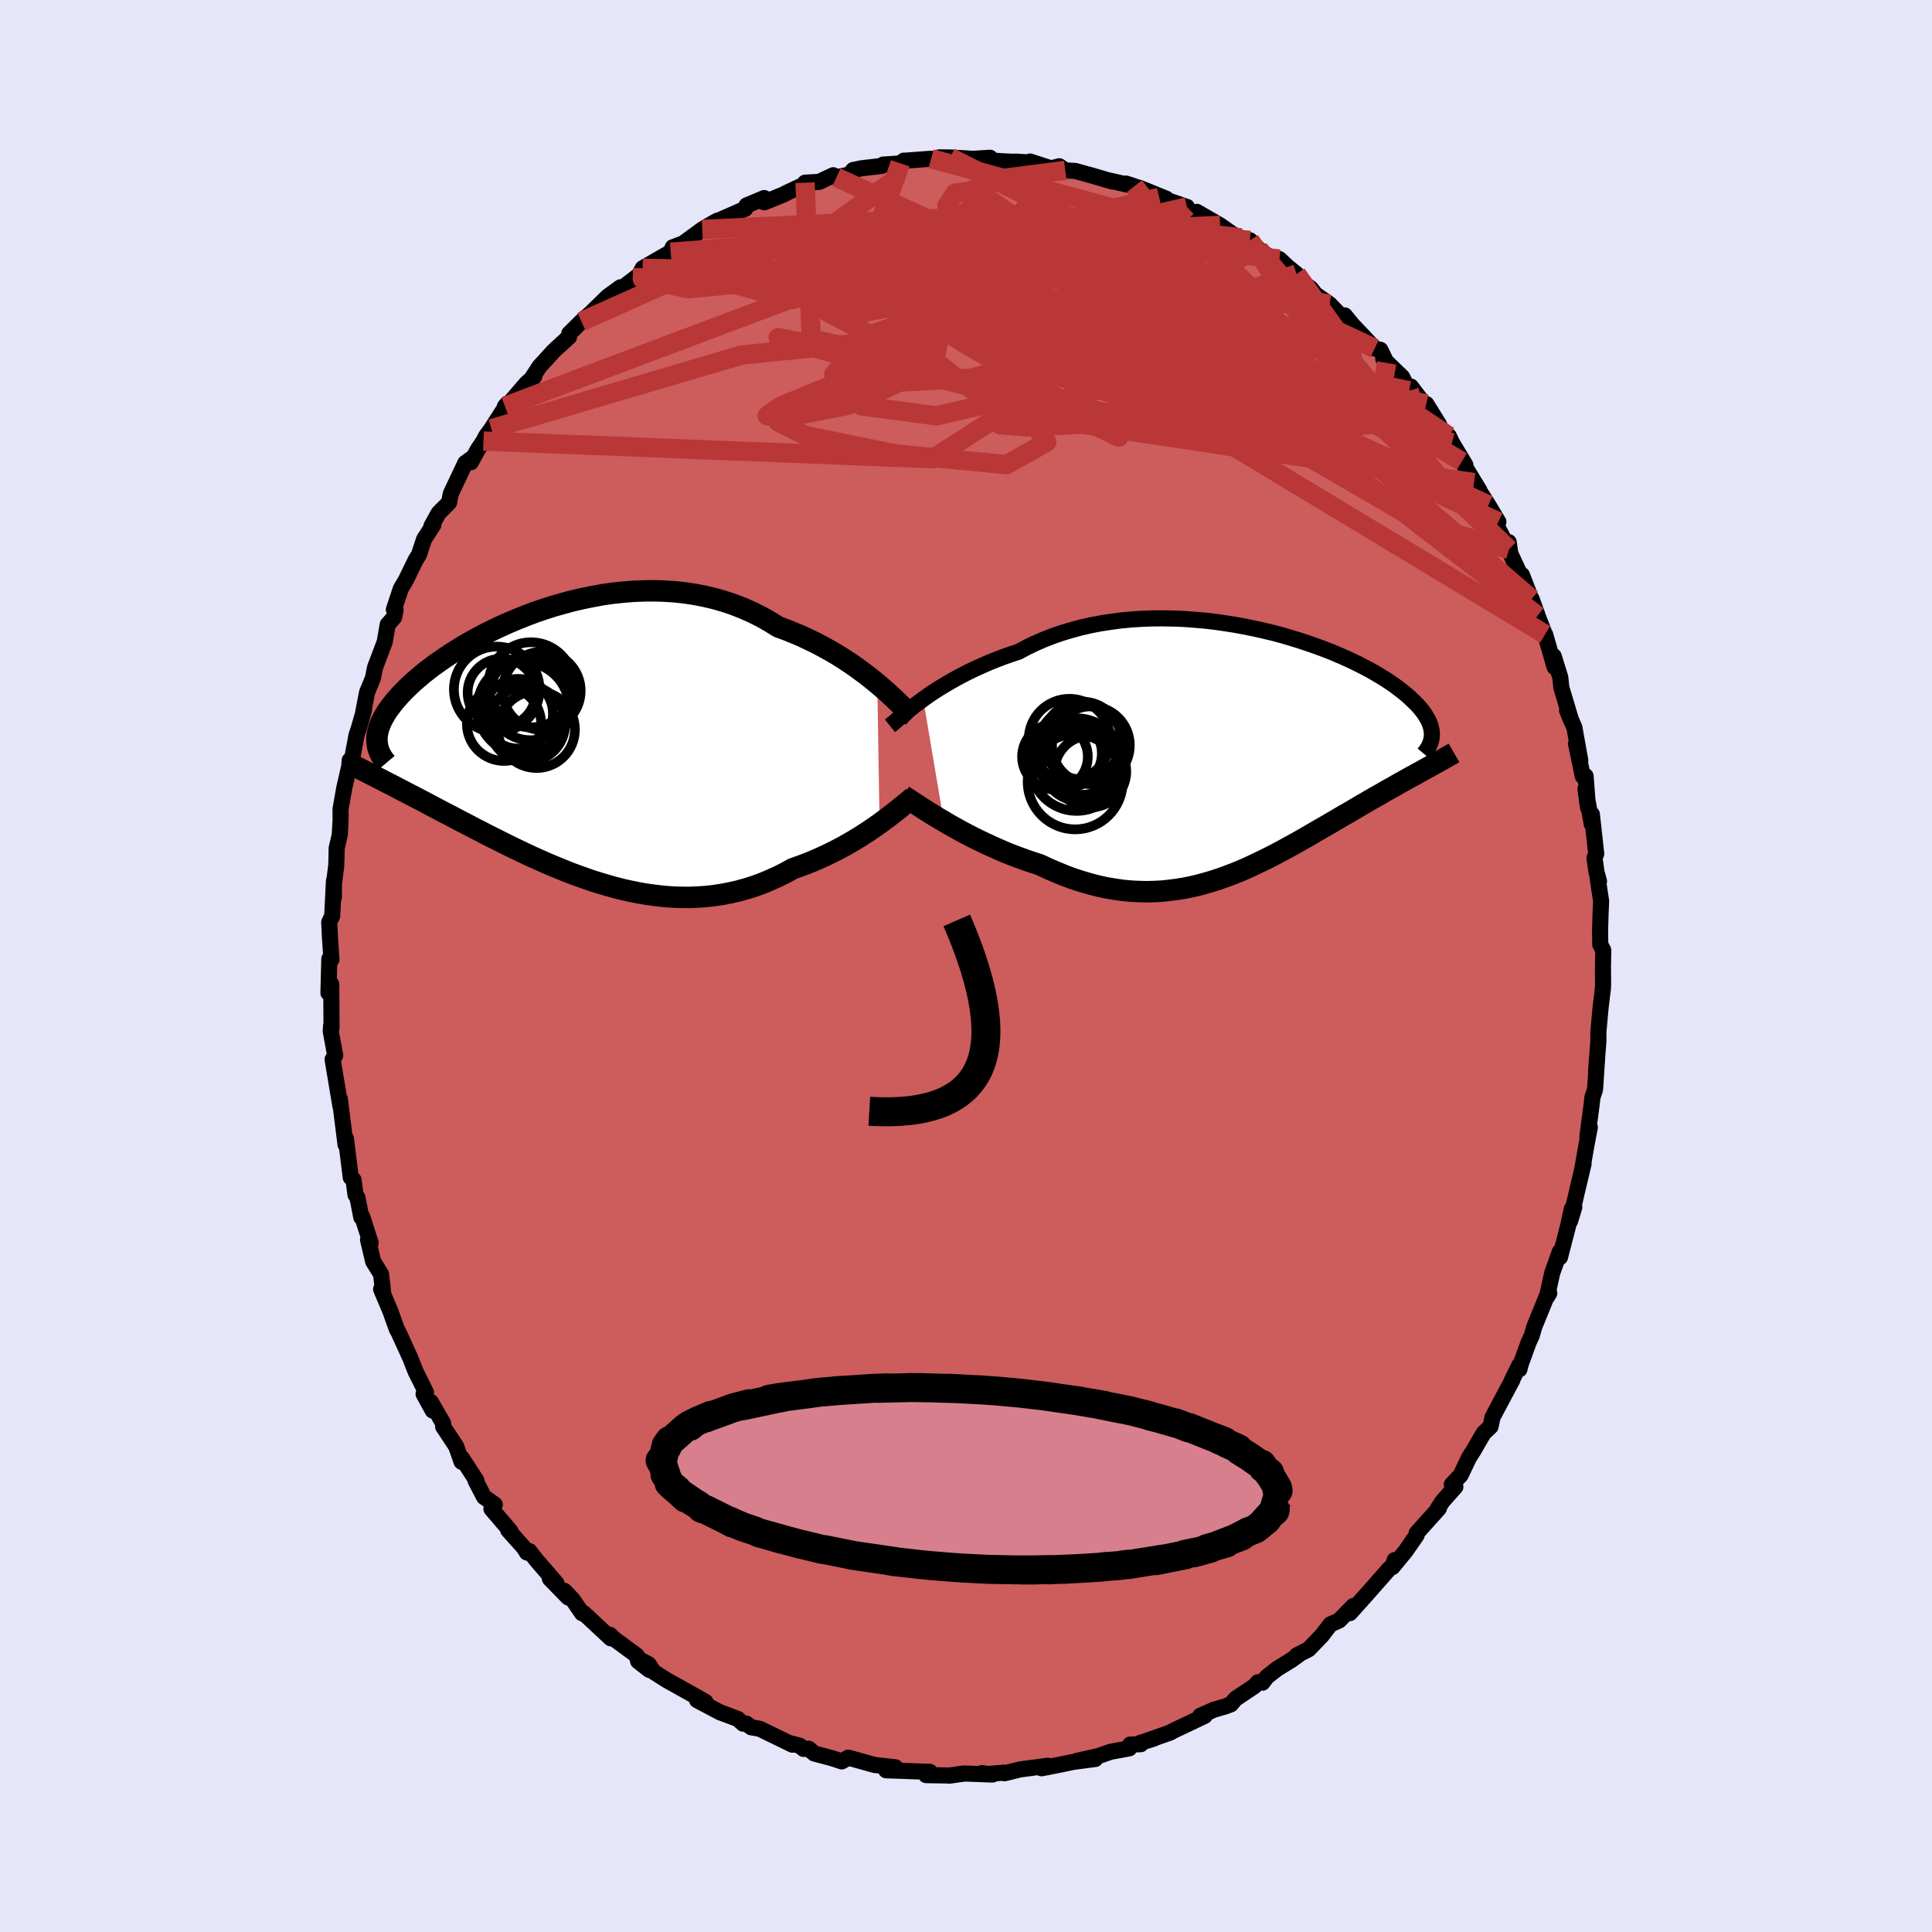 
  <svg viewBox="-100 -100 200 200" xmlns="http://www.w3.org/2000/svg" width="500" height="500" id="face-svg">
    <defs>
      <clipPath id="leftEyeClipPath">
        <polyline points="32.48,-6.5 31.95,-6.93 31.4,-7.37 30.82,-7.8 30.22,-8.24 29.59,-8.67 28.95,-9.09 28.28,-9.51 27.58,-9.92 26.87,-10.31 26.14,-10.7 25.39,-11.06 24.63,-11.42 23.84,-11.75 23.05,-12.07 22.23,-12.37 21.36,-12.91 20.46,-13.42 19.54,-13.88 18.59,-14.3 17.62,-14.68 16.63,-15.01 15.63,-15.3 14.61,-15.54 13.57,-15.74 12.53,-15.9 11.47,-16.01 10.41,-16.08 9.35,-16.11 8.29,-16.1 7.22,-16.06 6.16,-15.97 5.1,-15.86 4.05,-15.71 3.01,-15.52 1.98,-15.31 0.97,-15.08 -0.03,-14.81 -1.02,-14.53 -1.99,-14.22 -2.93,-13.9 -3.86,-13.55 -4.76,-13.19 -5.64,-12.82 -6.49,-12.44 -7.32,-12.05 -8.12,-11.65 -8.89,-11.24 -9.63,-10.83 -10.35,-10.42 -11.03,-10 -11.68,-9.59 -12.31,-9.17 -12.9,-8.76 -13.46,-8.36 -14,-7.95 -14.5,-7.56 -14.97,-7.16 -15.42,-6.78 -15.83,-6.4 -16.22,-6.03 -16.58,-5.67 -16.92,-5.31 -17.23,-4.96 -17.52,-4.63 -17.78,-4.29 -18.03,-3.97 -18.25,-3.65 -18.45,-3.34 -18.62,-3.04 -18.78,-2.74 -18.92,-2.45 -19.03,-2.17 -19.13,-1.89 -19.2,-1.63 -19.26,-1.36 -19.3,-1.11 -19.32,-0.86 -19.32,-0.62 -19.3,-0.38 -19.22,3.26 -18.87,3.43 -18.52,3.62 -18.15,3.81 -17.77,4 -17.38,4.2 -16.99,4.41 -16.58,4.62 -16.16,4.84 -15.73,5.06 -15.29,5.29 -14.83,5.53 -14.37,5.77 -13.9,6.02 -13.41,6.28 -12.92,6.54 -12.41,6.81 -11.88,7.08 -11.35,7.36 -10.8,7.65 -10.24,7.94 -9.66,8.24 -9.07,8.55 -8.46,8.86 -7.85,9.18 -7.21,9.5 -6.57,9.82 -5.91,10.15 -5.24,10.48 -4.55,10.81 -3.86,11.14 -3.15,11.47 -2.43,11.79 -1.69,12.12 -0.95,12.43 -0.19,12.74 0.57,13.05 1.35,13.34 2.14,13.62 2.93,13.9 3.74,14.15 4.55,14.39 5.37,14.62 6.2,14.83 7.03,15.01 7.87,15.18 8.71,15.32 9.56,15.43 10.41,15.53 11.26,15.59 12.11,15.62 12.97,15.63 13.82,15.6 14.68,15.54 15.53,15.45 16.38,15.32 17.23,15.16 18.07,14.97 18.9,14.74 19.73,14.48 20.56,14.18 21.37,13.84 22.17,13.48 22.97,13.08 23.75,12.65 24.43,12.41 25.1,12.16 25.77,11.89 26.42,11.61 27.06,11.32 27.7,11.01 28.32,10.7 28.92,10.38 29.51,10.05 30.09,9.71 30.65,9.37 31.19,9.02 31.72,8.68 32.22,8.33 32.71,7.99" />
      </clipPath>
      <clipPath id="rightEyeClipPath">
        <polyline points="-33.63,-5.51 -33.14,-5.86 -32.62,-6.21 -32.07,-6.57 -31.49,-6.92 -30.9,-7.27 -30.28,-7.62 -29.63,-7.97 -28.97,-8.31 -28.28,-8.64 -27.57,-8.96 -26.85,-9.28 -26.1,-9.58 -25.34,-9.87 -24.55,-10.15 -23.76,-10.41 -22.92,-10.86 -22.05,-11.28 -21.15,-11.67 -20.23,-12.03 -19.28,-12.36 -18.3,-12.65 -17.31,-12.92 -16.3,-13.15 -15.26,-13.35 -14.22,-13.51 -13.16,-13.65 -12.09,-13.75 -11.02,-13.82 -9.94,-13.86 -8.85,-13.87 -7.77,-13.85 -6.69,-13.81 -5.62,-13.73 -4.55,-13.64 -3.49,-13.52 -2.44,-13.37 -1.4,-13.21 -0.38,-13.02 0.62,-12.82 1.6,-12.6 2.57,-12.37 3.51,-12.12 4.42,-11.85 5.31,-11.58 6.18,-11.29 7.02,-11 7.83,-10.7 8.61,-10.4 9.36,-10.08 10.08,-9.77 10.77,-9.45 11.43,-9.13 12.05,-8.81 12.65,-8.49 13.21,-8.17 13.75,-7.85 14.25,-7.54 14.72,-7.23 15.17,-6.92 15.58,-6.61 15.97,-6.31 16.33,-6.02 16.66,-5.73 16.97,-5.44 17.26,-5.16 17.53,-4.89 17.77,-4.62 17.99,-4.35 18.19,-4.09 18.36,-3.83 18.51,-3.58 18.65,-3.34 18.76,-3.09 18.85,-2.86 18.92,-2.63 18.97,-2.4 19.01,-2.18 19.03,-1.96 19.02,-1.75 18.28,1.76 17.93,1.96 17.57,2.15 17.21,2.36 16.83,2.56 16.45,2.77 16.06,2.99 15.66,3.21 15.26,3.44 14.84,3.68 14.42,3.91 13.99,4.16 13.56,4.41 13.11,4.66 12.66,4.92 12.2,5.19 11.73,5.46 11.26,5.74 10.77,6.03 10.27,6.32 9.76,6.61 9.24,6.92 8.72,7.22 8.18,7.54 7.64,7.85 7.08,8.17 6.52,8.5 5.95,8.83 5.37,9.16 4.78,9.49 4.18,9.82 3.58,10.15 2.96,10.48 2.34,10.8 1.7,11.12 1.06,11.43 0.41,11.74 -0.25,12.04 -0.92,12.33 -1.6,12.6 -2.29,12.86 -2.99,13.11 -3.7,13.34 -4.42,13.55 -5.15,13.75 -5.88,13.92 -6.63,14.07 -7.39,14.19 -8.16,14.29 -8.93,14.37 -9.72,14.41 -10.52,14.43 -11.32,14.41 -12.14,14.37 -12.96,14.29 -13.8,14.17 -14.64,14.03 -15.49,13.85 -16.34,13.63 -17.2,13.38 -18.07,13.1 -18.94,12.78 -19.82,12.42 -20.7,12.04 -21.58,11.63 -22.29,11.4 -23,11.16 -23.71,10.9 -24.41,10.64 -25.11,10.36 -25.8,10.06 -26.48,9.76 -27.15,9.45 -27.82,9.13 -28.47,8.81 -29.11,8.48 -29.73,8.15 -30.34,7.81 -30.93,7.48 -31.5,7.14" />
      </clipPath>
      <filter id="fuzzy">
        <feTurbulence id="turbulence" baseFrequency="0.05" numOctaves="3" type="noise" result="noise" />
        <feDisplacementMap in="SourceGraphic" in2="noise" scale="2" />
      </filter>
      <linearGradient id="rainbowGradient" x1="0%" y1="0%" x2="100%" y2="0%">
        <stop offset="0%" style="stop-color: rgb(233, 236, 239); stop-opacity: 1" />
        <stop offset="50%" style="stop-color: rgb(165, 42, 42); stop-opacity: 1" />
        <stop offset="100%" style="stop-color: rgb(220, 20, 60); stop-opacity: 1" />
      </linearGradient>
    </defs>
    <rect x="-100" y="-100" width="100%" height="100%" fill="rgb(230, 230, 250)" />
    <polyline id="faceContour" points="65.94,-0.02 65.94,0.64 65.95,1.89 65.93,2.35 65.69,4.34 65.47,6.75 65.46,7.85 65.23,10.79 65.34,9.46 65.12,12.78 64.85,13.59 64.76,14.38 64.62,15.44 64.32,17.68 64.58,16.69 64.24,18.48 63.82,20.88 63.93,20.48 63.22,23.47 62.54,26.39 62.97,24.98 62.71,25.15 62.34,26.86 61.49,30.15 61.47,29.58 60.68,31.79 60.14,34.27 60.38,33.87 60.15,34.11 58.82,37.37 58.57,38.26 58.26,38.92 57.43,41.2 57.29,41.75 57.26,41.36 56.5,42.91 56.56,42.85 54.51,46.7 54.3,47.68 53.59,48.35 52.93,49.48 52.52,50.19 52.07,50.89 51.21,52.7 50.29,53.68 50.66,53.92 49.36,55.38 48.87,56.11 48.96,56.14 46.65,58.71 46.65,58.92 45.49,60.59 44.15,62.22 44.37,61.5 44.42,61.9 43.83,62.38 41.78,64.71 41.14,65.43 39.74,66.99 40.1,66.25 38.62,67.76 37.73,68.15 36.83,69.32 35.46,70.74 34.26,71.35 34.47,71.28 33.72,71.82 32.2,72.76 31.14,73.59 30.69,74.19 30.22,74.14 29.86,74.55 27.91,75.85 27.42,76.43 26.83,76.65 25.66,76.99 24.25,77.62 24.71,77.63 21.38,79.21 21.18,79.34 18.85,80.16 19.44,79.98 18.02,80.43 18.09,80.56 16.99,80.6 16.9,80.99 14.99,81.34 13.66,81.8 11.45,82.29 13.38,82.09 11.1,82.39 9.41,82.74 7.82,83.05 8.47,82.79 5.6,83.17 3.98,83.57 3.91,83.5 1.94,83.68 1.65,83.55 2.74,83.7 -0.26,83.59 -1.75,83.82 -0.18,83.6 -1.69,83.8 -4.13,83.76 -3.75,83.42 -7.94,83.27 -8.27,83.26 -8.43,82.85 -7.31,82.95 -9.46,82.71 -12.19,81.95 -12.86,82.34 -13.87,82.01 -15.71,81.52 -16.28,81.03 -16.81,81.05 -17.2,80.72 -18.31,80.43 -17.97,80.61 -21.36,78.96 -22.23,78.81 -22.73,78.43 -23.08,78.43 -23.63,77.94 -25.46,77.26 -27.84,76 -26.81,76.46 -26.98,76.17 -28.42,75.36 -31,73.92 -32.36,73.05 -32.85,72.29 -33.91,71.72 -32.78,72.87 -33.94,71.97 -34.09,71.37 -36.46,69.63 -36.85,69.24 -36.77,69.6 -39.55,67.01 -39.74,67.01 -40.73,65.57 -41.58,64.68 -41.18,65.37 -43.08,63.42 -42.4,63.89 -44.46,61.52 -45.2,60.57 -45.45,60.72 -45.77,60.21 -47.39,58.4 -47.16,58.5 -49.13,56.2 -48.78,55.75 -49.89,54.97 -50.77,53.28 -50.69,53.25 -52.18,50.95 -52.22,51.32 -52.78,49.72 -54.12,47.7 -54.13,47.33 -55.39,45.14 -55.21,46.02 -56.15,44.31 -55.9,44.14 -56.99,41.95 -57.55,40.53 -58.74,37.92 -58.9,37.64 -59.15,36.97 -59.57,35.78 -60.55,33.46 -60.32,33.96 -60.55,31.91 -61.37,30.59 -61.9,28.34 -61.63,28.67 -62.51,25.93 -62.6,26.02 -62.99,23.99 -63.2,23.68 -63.4,22.14 -63.69,21.89 -64.19,17.87 -64.23,18.49 -64.6,15.53 -64.39,17.21 -64.82,13.76 -64.76,14.51 -65.09,12.54 -65.57,9.67 -65.3,9.26 -65.76,6.77 -65.73,6.21 -65.68,6.43 -65.71,1.89 -65.9,2.39 -66,2.79 -65.91,-0.73 -65.69,-0.67 -65.84,-2.91 -65.92,-4.53 -65.61,-5.19 -65.43,-8.81 -65.44,-7.08 -65.46,-8.28 -65.19,-10.42 -65.16,-11.44 -65.15,-12.2 -64.83,-13.55 -64.74,-15.13 -64.75,-16.23 -64.36,-18.44 -63.85,-20.66 -63.8,-21.29 -63.7,-20.67 -63.09,-23.91 -62.83,-24.69 -62.31,-26.52 -62.4,-26.27 -62,-28.33 -61.38,-29.84 -61.34,-30.08 -61.17,-30.92 -60.18,-33.53 -59.86,-35.36 -59.2,-36.1 -59.05,-36.87 -59.23,-36.89 -58.51,-39.06 -57.99,-39.94 -56.95,-42.07 -56.64,-42.55 -56.1,-44.18 -55.14,-45.67 -55.34,-45.54 -54.6,-46.88 -53.51,-47.98 -53.34,-48.88 -51.83,-52.07 -51.06,-52.63 -51.25,-52.15 -50.56,-53.43 -49.95,-54.34 -49.69,-54.85 -49.13,-55.61 -47.45,-58.24 -47.73,-57.93 -47.49,-58.01 -45.51,-60.31 -44.69,-61.04 -45.41,-60.14 -44.15,-62.06 -42.71,-63.64 -42.38,-63.95 -41.09,-65.13 -41.07,-65.47 -39.4,-67.13 -39.81,-66.71 -38.82,-67.61 -37.09,-69.3 -35.77,-70.26 -35.43,-70.22 -35.21,-70.48 -33.82,-71.54 -33.47,-72.23 -31.25,-73.51 -30.57,-73.89 -30.36,-74.4 -29.3,-74.79 -27.3,-76.25 -26.29,-76.85 -25.71,-77.17 -26.04,-76.98 -22.85,-78.39 -22.72,-78.73 -20.89,-79.5 -21.19,-79.19 -20.87,-79.06 -18.81,-79.9 -18.67,-79.99 -16.39,-81.06 -16.66,-81.09 -15.21,-81.17 -13.74,-81.86 -13.41,-81.65 -12.08,-81.93 -11.68,-82.4 -10.81,-82.58 -8.74,-82.82 -8.59,-82.96 -6.81,-83.08 -6.44,-83.37 -6.25,-83.37 -3.61,-83.57 -3.2,-83.51 -2.77,-83.71 -1.64,-83.7 0.71,-83.56 2.49,-83.67 1.11,-83.48 4.01,-83.29 6.13,-83.21 5.16,-83.27 6.55,-82.96 6.63,-83.28 8.82,-82.57 9.65,-82.79 10.28,-82.36 10.28,-82.36 11.28,-82.31 13.06,-81.82 15.14,-81.21 14.9,-81.3 17.43,-80.72 16.55,-81 17.26,-80.72 17.98,-80.55 20.73,-79.43 20,-79.56 22.87,-78.58 23.23,-77.82 23.59,-77.92 23.89,-78.07 26.31,-76.67 27.64,-75.73 28.46,-75.38 29.4,-75.12 30.31,-74.19 31.37,-73.43 33.01,-72.64 32.44,-73.18 33.27,-72.4 34.22,-71.63 35.23,-70.49 35.71,-70.13 36.17,-69.54 37.64,-68.51 39.08,-67.02 39.21,-67.35 40,-66.38 41.04,-65.29 42.31,-63.93 42.89,-63.79 43.55,-62.43 43.2,-62.85 45.15,-60.97 45.87,-59.55 46.06,-59.98 47.44,-58.16 47.65,-58.18 48.95,-56.09 49.51,-54.77 49.98,-54.86 50.31,-54.17 51.7,-51.86 51.33,-52.22 53.16,-49.22 52.59,-50.04 54.07,-47.72 55.11,-45.98 54.7,-46.05 56.21,-43.13 56.14,-43.5 56.18,-43.88 56.35,-42.7 57.85,-39.47 57.55,-40.48 59.15,-36.35 58.55,-38 59.17,-36.26 59.97,-34.2 59.95,-34.33 60.93,-30.95 60.84,-32.07 61.52,-29.88 61.63,-28.82 62.66,-25.38 62.22,-26.46 62.98,-24.69 63.59,-21.27 63.15,-23 63.85,-19.65 64.14,-19.66 64.39,-16.38 64.13,-18.32 64.78,-14.68 64.79,-15.7 65.24,-11.62 65.06,-11.18 65.28,-9.68 65.53,-8.77 65.39,-9.08 65.75,-6.7 65.69,-5.48 65.64,-3.65 65.66,-2.22 65.97,-1.63 65.94,-0.02 65.94,0.64" fill="rgb(205, 92, 92)" stroke="black" stroke-width="1.667" stroke-linejoin="round" filter="url(#fuzzy)" />
    <g transform="translate(29.2 -22.12)">
      <polyline id="rightCountour" points="-33.63,-5.51 -33.14,-5.86 -32.62,-6.21 -32.07,-6.57 -31.49,-6.92 -30.9,-7.27 -30.28,-7.62 -29.63,-7.97 -28.97,-8.31 -28.28,-8.64 -27.57,-8.96 -26.85,-9.28 -26.1,-9.58 -25.34,-9.87 -24.55,-10.15 -23.76,-10.41 -22.92,-10.86 -22.05,-11.28 -21.15,-11.67 -20.23,-12.03 -19.28,-12.36 -18.3,-12.65 -17.31,-12.92 -16.3,-13.15 -15.26,-13.35 -14.22,-13.51 -13.16,-13.65 -12.09,-13.75 -11.02,-13.82 -9.94,-13.86 -8.85,-13.87 -7.77,-13.85 -6.69,-13.81 -5.62,-13.73 -4.55,-13.64 -3.49,-13.52 -2.44,-13.37 -1.4,-13.21 -0.38,-13.02 0.62,-12.82 1.6,-12.6 2.57,-12.37 3.51,-12.12 4.42,-11.85 5.31,-11.58 6.18,-11.29 7.02,-11 7.83,-10.7 8.61,-10.4 9.36,-10.08 10.08,-9.77 10.77,-9.45 11.43,-9.13 12.05,-8.81 12.65,-8.49 13.21,-8.17 13.75,-7.85 14.25,-7.54 14.72,-7.23 15.17,-6.92 15.58,-6.61 15.97,-6.31 16.33,-6.02 16.66,-5.73 16.97,-5.44 17.26,-5.16 17.53,-4.89 17.77,-4.62 17.99,-4.35 18.19,-4.09 18.36,-3.83 18.51,-3.58 18.65,-3.34 18.76,-3.09 18.85,-2.86 18.92,-2.63 18.97,-2.4 19.01,-2.18 19.03,-1.96 19.02,-1.75 18.28,1.76 17.93,1.96 17.57,2.15 17.21,2.36 16.83,2.56 16.45,2.77 16.06,2.99 15.66,3.21 15.26,3.44 14.84,3.68 14.42,3.91 13.99,4.16 13.56,4.41 13.11,4.66 12.66,4.92 12.2,5.19 11.73,5.46 11.26,5.74 10.77,6.03 10.27,6.32 9.76,6.61 9.24,6.92 8.72,7.22 8.18,7.54 7.64,7.85 7.08,8.17 6.52,8.5 5.95,8.83 5.37,9.16 4.78,9.49 4.18,9.82 3.58,10.15 2.96,10.48 2.34,10.8 1.7,11.12 1.06,11.43 0.41,11.74 -0.25,12.04 -0.92,12.33 -1.6,12.6 -2.29,12.86 -2.99,13.11 -3.7,13.34 -4.42,13.55 -5.15,13.75 -5.88,13.92 -6.63,14.07 -7.39,14.19 -8.16,14.29 -8.93,14.37 -9.72,14.41 -10.52,14.43 -11.32,14.41 -12.14,14.37 -12.96,14.29 -13.8,14.17 -14.64,14.03 -15.49,13.85 -16.34,13.63 -17.2,13.38 -18.07,13.1 -18.94,12.78 -19.82,12.42 -20.7,12.04 -21.58,11.63 -22.29,11.4 -23,11.16 -23.71,10.9 -24.41,10.64 -25.11,10.36 -25.8,10.06 -26.48,9.76 -27.15,9.45 -27.82,9.13 -28.47,8.81 -29.11,8.48 -29.73,8.15 -30.34,7.81 -30.93,7.48 -31.5,7.14" fill="white" stroke="white" stroke-width="0" stroke-linejoin="round" filter="url(#fuzzy)" />
    </g>
    <g transform="translate(-41.66 -22.73)">
      <polyline id="leftCountour" points="32.48,-6.5 31.95,-6.93 31.4,-7.37 30.82,-7.8 30.22,-8.24 29.59,-8.67 28.95,-9.09 28.28,-9.51 27.58,-9.92 26.87,-10.31 26.14,-10.7 25.39,-11.06 24.63,-11.42 23.84,-11.75 23.05,-12.07 22.23,-12.37 21.36,-12.91 20.46,-13.42 19.54,-13.88 18.59,-14.3 17.62,-14.68 16.63,-15.01 15.63,-15.3 14.61,-15.54 13.57,-15.74 12.53,-15.9 11.47,-16.01 10.41,-16.08 9.35,-16.11 8.29,-16.1 7.22,-16.06 6.16,-15.97 5.1,-15.86 4.05,-15.71 3.01,-15.52 1.98,-15.31 0.97,-15.08 -0.03,-14.81 -1.02,-14.53 -1.99,-14.22 -2.93,-13.9 -3.86,-13.55 -4.76,-13.19 -5.64,-12.82 -6.49,-12.44 -7.32,-12.05 -8.12,-11.65 -8.89,-11.24 -9.63,-10.83 -10.35,-10.42 -11.03,-10 -11.68,-9.59 -12.31,-9.17 -12.9,-8.76 -13.46,-8.36 -14,-7.95 -14.5,-7.56 -14.97,-7.16 -15.42,-6.78 -15.83,-6.4 -16.22,-6.03 -16.58,-5.67 -16.92,-5.31 -17.23,-4.96 -17.52,-4.63 -17.78,-4.29 -18.03,-3.97 -18.25,-3.65 -18.45,-3.34 -18.62,-3.04 -18.78,-2.74 -18.92,-2.45 -19.03,-2.17 -19.13,-1.89 -19.2,-1.63 -19.26,-1.36 -19.3,-1.11 -19.32,-0.86 -19.32,-0.62 -19.3,-0.38 -19.22,3.26 -18.87,3.43 -18.52,3.62 -18.15,3.81 -17.77,4 -17.38,4.2 -16.99,4.41 -16.58,4.62 -16.16,4.84 -15.73,5.06 -15.29,5.29 -14.83,5.53 -14.37,5.77 -13.9,6.02 -13.41,6.28 -12.92,6.54 -12.41,6.81 -11.88,7.08 -11.35,7.36 -10.8,7.65 -10.24,7.94 -9.66,8.24 -9.07,8.55 -8.46,8.86 -7.85,9.18 -7.21,9.5 -6.57,9.82 -5.91,10.15 -5.24,10.48 -4.55,10.81 -3.86,11.14 -3.15,11.47 -2.43,11.79 -1.69,12.12 -0.95,12.43 -0.19,12.74 0.57,13.05 1.35,13.34 2.14,13.62 2.93,13.9 3.74,14.15 4.55,14.39 5.37,14.62 6.2,14.83 7.03,15.01 7.87,15.18 8.71,15.32 9.56,15.43 10.41,15.53 11.26,15.59 12.11,15.62 12.97,15.63 13.82,15.6 14.68,15.54 15.53,15.45 16.38,15.32 17.23,15.16 18.07,14.97 18.9,14.74 19.73,14.48 20.56,14.18 21.37,13.84 22.17,13.48 22.97,13.08 23.75,12.65 24.43,12.41 25.1,12.16 25.77,11.89 26.42,11.61 27.06,11.32 27.7,11.01 28.32,10.7 28.92,10.38 29.51,10.05 30.09,9.71 30.65,9.37 31.19,9.02 31.72,8.68 32.22,8.33 32.71,7.99" fill="white" stroke="white" stroke-width="0" stroke-linejoin="round" filter="url(#fuzzy)" />
    </g>
    <g transform="translate(29.2 -22.12)">
      <polyline id="rightUpper" points="-37.07,-2.74 -36.86,-2.91 -36.61,-3.12 -36.34,-3.36 -36.04,-3.61 -35.71,-3.89 -35.35,-4.19 -34.96,-4.5 -34.55,-4.83 -34.1,-5.16 -33.63,-5.51 -33.14,-5.86 -32.62,-6.21 -32.07,-6.57 -31.49,-6.92 -30.9,-7.27 -30.28,-7.62 -29.63,-7.97 -28.97,-8.31 -28.28,-8.64 -27.57,-8.96 -26.85,-9.28 -26.1,-9.58 -25.34,-9.87 -24.55,-10.15 -23.76,-10.41 -22.92,-10.86 -22.05,-11.28 -21.15,-11.67 -20.23,-12.03 -19.28,-12.36 -18.3,-12.65 -17.31,-12.92 -16.3,-13.15 -15.26,-13.35 -14.22,-13.51 -13.16,-13.65 -12.09,-13.75 -11.02,-13.82 -9.94,-13.86 -8.85,-13.87 -7.77,-13.85 -6.69,-13.81 -5.62,-13.73 -4.55,-13.64 -3.49,-13.52 -2.44,-13.37 -1.4,-13.21 -0.38,-13.02 0.62,-12.82 1.6,-12.6 2.57,-12.37 3.51,-12.12 4.42,-11.85 5.31,-11.58 6.18,-11.29 7.02,-11 7.83,-10.7 8.61,-10.4 9.36,-10.08 10.08,-9.77 10.77,-9.45 11.43,-9.13 12.05,-8.81 12.65,-8.49 13.21,-8.17 13.75,-7.85 14.25,-7.54 14.72,-7.23 15.17,-6.92 15.58,-6.61 15.97,-6.31 16.33,-6.02 16.66,-5.73 16.97,-5.44 17.26,-5.16 17.53,-4.89 17.77,-4.62 17.99,-4.35 18.19,-4.09 18.36,-3.83 18.51,-3.58 18.65,-3.34 18.76,-3.09 18.85,-2.86 18.92,-2.63 18.97,-2.4 19.01,-2.18 19.03,-1.96 19.02,-1.75 19.01,-1.54 18.97,-1.34 18.93,-1.14 18.86,-0.94 18.78,-0.75 18.69,-0.57 18.58,-0.38 18.47,-0.21 18.33,-0.03 18.19,0.14" fill="none" stroke="black" stroke-width="1.667" stroke-linejoin="round" filter="url(#fuzzy)" />
      <polyline id="rightLower" points="-35.7,4.49 -35.44,4.66 -35.13,4.86 -34.79,5.08 -34.41,5.33 -34,5.6 -33.55,5.89 -33.08,6.19 -32.58,6.5 -32.05,6.82 -31.5,7.14 -30.93,7.48 -30.34,7.81 -29.73,8.15 -29.11,8.48 -28.47,8.81 -27.82,9.13 -27.15,9.45 -26.48,9.76 -25.8,10.06 -25.11,10.36 -24.41,10.64 -23.71,10.9 -23,11.16 -22.29,11.4 -21.58,11.63 -20.7,12.04 -19.82,12.42 -18.94,12.78 -18.07,13.1 -17.2,13.38 -16.34,13.63 -15.49,13.85 -14.64,14.03 -13.8,14.17 -12.96,14.29 -12.14,14.37 -11.32,14.41 -10.52,14.43 -9.72,14.41 -8.93,14.37 -8.16,14.29 -7.39,14.19 -6.63,14.07 -5.88,13.92 -5.15,13.75 -4.42,13.55 -3.7,13.34 -2.99,13.11 -2.29,12.86 -1.6,12.6 -0.92,12.33 -0.25,12.04 0.41,11.74 1.06,11.43 1.7,11.12 2.34,10.8 2.96,10.48 3.58,10.15 4.18,9.82 4.78,9.49 5.37,9.16 5.95,8.83 6.52,8.5 7.08,8.17 7.64,7.85 8.18,7.54 8.72,7.22 9.24,6.92 9.76,6.61 10.27,6.32 10.77,6.03 11.26,5.74 11.73,5.46 12.2,5.19 12.66,4.92 13.11,4.66 13.56,4.41 13.99,4.16 14.42,3.91 14.84,3.68 15.26,3.44 15.66,3.21 16.06,2.99 16.45,2.77 16.83,2.56 17.21,2.36 17.57,2.15 17.93,1.96 18.28,1.76 18.62,1.58 18.95,1.39 19.28,1.21 19.59,1.04 19.9,0.87 20.2,0.7 20.49,0.53 20.78,0.37 21.06,0.21 21.32,0.06" fill="none" stroke="black" stroke-width="2.222" stroke-linejoin="round" filter="url(#fuzzy)" />
      <circle r="3.716" cx="-16.323" cy="1.985" stroke="black" fill="none" stroke-width="1.0" filter="url(#fuzzy)" clip-path="url(#rightEyeClipPath)" /><circle r="3.91" cx="-17.433" cy="1.135" stroke="black" fill="none" stroke-width="1.0" filter="url(#fuzzy)" clip-path="url(#rightEyeClipPath)" /><circle r="3.538" cx="-18.673" cy="0.11" stroke="black" fill="none" stroke-width="1.0" filter="url(#fuzzy)" clip-path="url(#rightEyeClipPath)" /><circle r="4.212" cx="-18.498" cy="-1.33" stroke="black" fill="none" stroke-width="1.0" filter="url(#fuzzy)" clip-path="url(#rightEyeClipPath)" /><circle r="4.034" cx="-17.173" cy="-1.215" stroke="black" fill="none" stroke-width="1.0" filter="url(#fuzzy)" clip-path="url(#rightEyeClipPath)" /><circle r="4.636" cx="-17.258" cy="-0.24" stroke="black" fill="none" stroke-width="1.0" filter="url(#fuzzy)" clip-path="url(#rightEyeClipPath)" /><circle r="4.794" cx="-17.753" cy="1.27" stroke="black" fill="none" stroke-width="1.0" filter="url(#fuzzy)" clip-path="url(#rightEyeClipPath)" /><circle r="4.918" cx="-17.898" cy="3.055" stroke="black" fill="none" stroke-width="1.0" filter="url(#fuzzy)" clip-path="url(#rightEyeClipPath)" /><circle r="3.404" cx="-19.993" cy="0.45" stroke="black" fill="none" stroke-width="1.0" filter="url(#fuzzy)" clip-path="url(#rightEyeClipPath)" /><circle r="4.028" cx="-16.268" cy="-0.73" stroke="black" fill="none" stroke-width="1.0" filter="url(#fuzzy)" clip-path="url(#rightEyeClipPath)" />
      </g>
    <g transform="translate(-41.66 -22.73)">
      <polyline id="leftUpper" points="36.18,-3.05 35.95,-3.27 35.68,-3.53 35.39,-3.82 35.06,-4.14 34.7,-4.49 34.32,-4.86 33.9,-5.25 33.46,-5.66 32.98,-6.07 32.48,-6.5 31.95,-6.93 31.4,-7.37 30.82,-7.8 30.22,-8.24 29.59,-8.67 28.95,-9.09 28.28,-9.51 27.58,-9.92 26.87,-10.31 26.14,-10.7 25.39,-11.06 24.63,-11.42 23.84,-11.75 23.05,-12.07 22.23,-12.37 21.36,-12.91 20.46,-13.42 19.54,-13.88 18.59,-14.3 17.62,-14.68 16.63,-15.01 15.63,-15.3 14.61,-15.54 13.57,-15.74 12.53,-15.9 11.47,-16.01 10.41,-16.08 9.35,-16.11 8.29,-16.1 7.22,-16.06 6.16,-15.97 5.1,-15.86 4.05,-15.71 3.01,-15.52 1.98,-15.31 0.97,-15.08 -0.03,-14.81 -1.02,-14.53 -1.99,-14.22 -2.93,-13.9 -3.86,-13.55 -4.76,-13.19 -5.64,-12.82 -6.49,-12.44 -7.32,-12.05 -8.12,-11.65 -8.89,-11.24 -9.63,-10.83 -10.35,-10.42 -11.03,-10 -11.68,-9.59 -12.31,-9.17 -12.9,-8.76 -13.46,-8.36 -14,-7.95 -14.5,-7.56 -14.97,-7.16 -15.42,-6.78 -15.83,-6.4 -16.22,-6.03 -16.58,-5.67 -16.92,-5.31 -17.23,-4.96 -17.52,-4.63 -17.78,-4.29 -18.03,-3.97 -18.25,-3.65 -18.45,-3.34 -18.62,-3.04 -18.78,-2.74 -18.92,-2.45 -19.03,-2.17 -19.13,-1.89 -19.2,-1.63 -19.26,-1.36 -19.3,-1.11 -19.32,-0.86 -19.32,-0.62 -19.3,-0.38 -19.27,-0.15 -19.23,0.07 -19.17,0.29 -19.09,0.51 -19,0.72 -18.89,0.92 -18.78,1.12 -18.64,1.32 -18.5,1.51 -18.34,1.7" fill="none" stroke="black" stroke-width="2.222" stroke-linejoin="round" filter="url(#fuzzy)" />
      <polyline id="leftLower" points="36.19,5.25 35.98,5.42 35.73,5.63 35.45,5.86 35.13,6.12 34.79,6.4 34.43,6.69 34.03,7 33.61,7.32 33.17,7.65 32.71,7.99 32.22,8.33 31.72,8.68 31.19,9.02 30.65,9.37 30.09,9.71 29.51,10.05 28.92,10.38 28.32,10.7 27.7,11.01 27.06,11.32 26.42,11.61 25.77,11.89 25.1,12.16 24.43,12.41 23.75,12.65 22.97,13.08 22.17,13.48 21.37,13.84 20.56,14.18 19.73,14.48 18.9,14.74 18.07,14.97 17.23,15.16 16.38,15.32 15.53,15.45 14.68,15.54 13.82,15.6 12.97,15.63 12.11,15.62 11.26,15.59 10.41,15.53 9.56,15.43 8.71,15.32 7.87,15.18 7.03,15.01 6.2,14.83 5.37,14.62 4.55,14.39 3.74,14.15 2.93,13.9 2.14,13.62 1.35,13.34 0.57,13.05 -0.19,12.74 -0.95,12.43 -1.69,12.12 -2.43,11.79 -3.15,11.47 -3.86,11.14 -4.55,10.81 -5.24,10.48 -5.91,10.15 -6.57,9.82 -7.21,9.5 -7.85,9.18 -8.46,8.86 -9.07,8.55 -9.66,8.24 -10.24,7.94 -10.8,7.65 -11.35,7.36 -11.88,7.08 -12.41,6.81 -12.92,6.54 -13.41,6.28 -13.9,6.02 -14.37,5.77 -14.83,5.53 -15.29,5.29 -15.73,5.06 -16.16,4.84 -16.58,4.62 -16.99,4.41 -17.38,4.2 -17.77,4 -18.15,3.81 -18.52,3.62 -18.87,3.43 -19.22,3.26 -19.56,3.08 -19.88,2.92 -20.2,2.76 -20.51,2.6 -20.8,2.45 -21.09,2.3 -21.37,2.16 -21.64,2.02 -21.9,1.88 -22.15,1.75" fill="none" stroke="black" stroke-width="2.222" stroke-linejoin="round" filter="url(#fuzzy)" />
      <circle r="4.752" cx="-4.178" cy="-3.973" stroke="black" fill="none" stroke-width="1.0" filter="url(#fuzzy)" clip-path="url(#leftEyeClipPath)" /><circle r="4.434" cx="-6.918" cy="-5.903" stroke="black" fill="none" stroke-width="1.0" filter="url(#fuzzy)" clip-path="url(#leftEyeClipPath)" /><circle r="4.386" cx="-3.418" cy="-5.028" stroke="black" fill="none" stroke-width="1.0" filter="url(#fuzzy)" clip-path="url(#leftEyeClipPath)" /><circle r="3.944" cx="-3.773" cy="-2.333" stroke="black" fill="none" stroke-width="1.0" filter="url(#fuzzy)" clip-path="url(#leftEyeClipPath)" /><circle r="3.608" cx="-4.703" cy="-3.388" stroke="black" fill="none" stroke-width="1.0" filter="url(#fuzzy)" clip-path="url(#leftEyeClipPath)" /><circle r="3.978" cx="-2.803" cy="-1.743" stroke="black" fill="none" stroke-width="1.0" filter="url(#fuzzy)" clip-path="url(#leftEyeClipPath)" /><circle r="3.846" cx="-6.163" cy="-2.343" stroke="black" fill="none" stroke-width="1.0" filter="url(#fuzzy)" clip-path="url(#leftEyeClipPath)" /><circle r="4.406" cx="-3.368" cy="-6.378" stroke="black" fill="none" stroke-width="1.0" filter="url(#fuzzy)" clip-path="url(#leftEyeClipPath)" /><circle r="4.036" cx="-2.263" cy="-5.758" stroke="black" fill="none" stroke-width="1.0" filter="url(#fuzzy)" clip-path="url(#leftEyeClipPath)" /><circle r="3.522" cx="-6.408" cy="-5.568" stroke="black" fill="none" stroke-width="1.0" filter="url(#fuzzy)" clip-path="url(#leftEyeClipPath)" />
    </g>
    <g id="hairs">
      <polyline points="30.31,-74.19 44.99,-56.64 47.46,-54.66 46.58,-55.78 44.31,-56.32 39.55,-55.82 30.61,-55.55 17.6,-56.74 2.9,-59.42 -9.96,-62.47 -17.92,-64.56 -19.44,-65.05 -15.22,-64.21 -8.33,-62.98 -3.25,-62.74 -2.75,-65.01 -4.3,-70.2 -0.08,-75.48 26.31,-76.67" fill="none" stroke="rgb(185, 55, 55)" stroke-width="2" stroke-linejoin="round" filter="url(#fuzzy)" /><polyline points="28.46,-75.38 16.69,-76.76 6.36,-78.09 5.91,-78.21 10.08,-77.05 13.1,-74.98 11.89,-72.73 6.26,-71.04 -1.4,-70.21 -7.11,-69.87 -7.2,-69.34 -0.36,-68.14 11.19,-66.48 22.3,-65.36 27.11,-66.01 22.13,-68.81 8.98,-72.24 -1.91,-74.35 20,-79.56" fill="none" stroke="rgb(185, 55, 55)" stroke-width="2" stroke-linejoin="round" filter="url(#fuzzy)" /><polyline points="-6.81,-83.08 -7.36,-81.39 -15.66,-75.39 -20.84,-70.73 -17.44,-69.6 -6.99,-69.95 6.3,-69.09 18.08,-66.23 24.68,-62.73 24.03,-60.74 16.78,-61.49 6.4,-64.55 -2.55,-68.06 -7.17,-69.85 -7.65,-68.61 -5.36,-64.27 3.64,-57.34 52.59,-50.04" fill="none" stroke="rgb(185, 55, 55)" stroke-width="2" stroke-linejoin="round" filter="url(#fuzzy)" /><polyline points="-39.81,-66.71 -20.38,-75.42 -12.23,-73.53 0.44,-68.02 13.99,-63.72 22.4,-62.56 24.1,-63.83 21.29,-65.79 17.19,-67.2 13.98,-67.69 12.25,-67.42 11.48,-66.7 11.04,-65.97 10.62,-65.83 10.24,-66.75 10.19,-68.34 11.76,-68.95 17.67,-66.64 29.55,-61.4 43.26,-55.62 56.21,-43.13" fill="none" stroke="rgb(185, 55, 55)" stroke-width="2" stroke-linejoin="round" filter="url(#fuzzy)" /><polyline points="29.4,-75.12 19.77,-75.81 2.16,-76.81 -9.64,-75.98 -12.51,-73.5 -8.19,-69.45 0.07,-64.31 8.73,-59.27 14.6,-55.78 15.81,-54.75 12.87,-56.17 8.22,-59.23 4.38,-62.96 1.87,-66.55 -0.72,-69.54 -4.41,-71.72 -7.05,-73.09 -3.51,-73.56 9.93,-72.35 29.32,-68.61 37.64,-68.51" fill="none" stroke="rgb(185, 55, 55)" stroke-width="2" stroke-linejoin="round" filter="url(#fuzzy)" /><polyline points="-47.73,-57.93 -14.51,-70.42 11.65,-68.83 25.32,-64.17 28.01,-60.59 24.94,-58.68 20.4,-58.35 16.21,-59.36 12.92,-61.22 10.91,-63.4 10.48,-65.58 11.51,-67.66 13.29,-69.54 14.94,-70.97 15.85,-71.59 15.94,-71.1 15.67,-69.51 15.69,-67.22 16.52,-64.93 18.57,-63.2 22.41,-62.15 28.44,-61.8 34.88,-62.98 37.62,-66.13 42.31,-63.93" fill="none" stroke="rgb(185, 55, 55)" stroke-width="2" stroke-linejoin="round" filter="url(#fuzzy)" /><polyline points="10.28,-82.36 4.13,-81.57 0.56,-80.32 0.66,-78.62 -1.94,-76.29 -8.18,-73.37 -14,-70.33 -15.1,-68.14 -10.5,-67.68 -3.05,-69.1 2.48,-71.41 2.19,-72.99 -5.15,-72.77 -17.3,-71.18 -28.78,-70.11 -33.51,-71.12 -33.47,-72.23" fill="none" stroke="rgb(185, 55, 55)" stroke-width="2" stroke-linejoin="round" filter="url(#fuzzy)" /><polyline points="30.31,-74.19 48.42,-50.21 51.16,-47.93 47.71,-52.16 43.38,-56.32 40.53,-58.52 38.74,-59.65 36.62,-61.16 33.57,-63.53 29.94,-66.23 26.28,-68.66 22.68,-70.81 18.99,-72.99 15.55,-75.2 13.64,-76.65 15.15,-76.15 20.98,-73.08 28.19,-69.03 26.47,-69.6 -1.64,-83.7" fill="none" stroke="rgb(185, 55, 55)" stroke-width="2" stroke-linejoin="round" filter="url(#fuzzy)" /><polyline points="22.87,-78.58 13.99,-70.04 18.84,-63.07 18.68,-62.04 14.99,-63.8 10.49,-66.42 6.18,-68.84 2.47,-70.6 -0.01,-71.71 -0.64,-72.45 0.5,-73.14 2.52,-73.8 4.3,-74.2 5.04,-73.93 4.51,-72.7 2.99,-70.6 1,-68.2 -1.18,-66.41 -3.9,-66.25 -7.77,-68.24 -12.02,-71.48 -12.66,-73.06 -0.78,-69.34 45.87,-59.55" fill="none" stroke="rgb(185, 55, 55)" stroke-width="2" stroke-linejoin="round" filter="url(#fuzzy)" /><polyline points="58.55,-38 26.61,-65.5 8.78,-76.01 1.62,-78.25 0.91,-75.62 4.78,-70.4 12.35,-64.62 21.9,-59.6 30.94,-55.81 37.12,-53.34 39.12,-52.27 36.98,-52.73 31.99,-54.54 26.01,-57.14 20.67,-59.68 16.8,-61.44 14.25,-62.09 11.94,-61.98 8.05,-62.28 3.08,-64.55 8.43,-67.42 47.65,-58.18" fill="none" stroke="rgb(185, 55, 55)" stroke-width="2" stroke-linejoin="round" filter="url(#fuzzy)" /><polyline points="56.21,-43.13 47.62,-45.62 27.32,-57.43 13.41,-66.9 8.89,-72.23 9.69,-73.97 11.8,-73.29 13.53,-71.31 14.64,-68.91 14.93,-66.85 13.86,-65.78 11.09,-66.09 7.03,-67.77 2.81,-70.44 -0.37,-73.53 -1.92,-76.44 -1.98,-78.7 -1.11,-80.01 0.37,-80.21 2.62,-79.2 6.09,-76.81 11.33,-72.49 20.24,-65.05 37.71,-52.82 59.17,-36.26" fill="none" stroke="rgb(185, 55, 55)" stroke-width="2" stroke-linejoin="round" filter="url(#fuzzy)" /><polyline points="59.95,-34.33 27.83,-53.7 13.93,-56.21 10.06,-55.98 6.4,-55.8 3.58,-56.02 3.97,-56.78 7.55,-58 12.55,-59.33 17,-60.5 19.3,-61.64 18.53,-63.22 14.7,-65.51 8.91,-68.3 2.91,-70.86 -1.47,-72.3 -2.75,-71.82 0.22,-69.09 8.05,-64.43 19.57,-59.23 30.11,-56.27 32.47,-59.21 25.55,-68.75 34.22,-71.63" fill="none" stroke="rgb(185, 55, 55)" stroke-width="2" stroke-linejoin="round" filter="url(#fuzzy)" /><polyline points="49.98,-54.86 29.07,-68.83 16.9,-74.58 12.34,-74.61 11.09,-72 10.86,-69.5 9.8,-68.55 6.98,-69.15 3.19,-70.53 0.07,-71.89 -1.66,-72.75 -3.1,-72.88 -6,-72.3 -10.61,-71.14 -14.53,-69.61 -14.33,-67.68 -9.7,-65.25 -7.22,-62.97 -16.02,-64.91 -16.66,-81.09" fill="none" stroke="rgb(185, 55, 55)" stroke-width="2" stroke-linejoin="round" filter="url(#fuzzy)" /><polyline points="-49.13,-55.61 -23.21,-63.25 -7.27,-64.86 -4.47,-63.2 -7.16,-60.29 -12.23,-58.03 -17.62,-56.98 -20.58,-56.96 -19.24,-57.93 -13.93,-60.12 -6.83,-63.6 -0.24,-67.8 4.74,-71.62 8.38,-73.97 11.32,-74.44 13.52,-73.63 14.3,-72.78 13.66,-72.62 14.22,-71.89 21.29,-67.3 38.01,-57.51 50.31,-54.17" fill="none" stroke="rgb(185, 55, 55)" stroke-width="2" stroke-linejoin="round" filter="url(#fuzzy)" /><polyline points="55.11,-45.98 14.09,-65.2 12.56,-65.41 19.62,-63.05 22.85,-62.46 23.16,-61.76 23.67,-59.76 24.57,-57.65 23.9,-57.39 20.23,-59.68 14.39,-63.48 9.29,-66.7 8.55,-67.44 14.42,-65.18 25.51,-61.59 36.66,-59.69 43.17,-60.24 43.55,-62.43" fill="none" stroke="rgb(185, 55, 55)" stroke-width="2" stroke-linejoin="round" filter="url(#fuzzy)" /><polyline points="-3.61,-83.57 17.05,-77.96 26.3,-73.3 31.41,-68.36 32.82,-64.97 30.15,-64.03 23.88,-64.95 15.06,-66.32 5.16,-66.81 -3.83,-65.86 -9.61,-63.83 -10.5,-61.68 -6.48,-60.47 0.49,-60.84 7.38,-62.73 11.62,-65.27 12.27,-66.98 10.1,-66.35 6.85,-62.69 3.63,-57.06 -3.46,-52.51 -49.95,-54.34" fill="none" stroke="rgb(185, 55, 55)" stroke-width="2" stroke-linejoin="round" filter="url(#fuzzy)" /><polyline points="22.87,-78.58 -18.08,-68.98 -24.82,-70.8 -19.4,-74.58 -10.54,-76.85 -2.34,-77.27 2.61,-76.57 3.6,-75.31 1.73,-73.64 -1.05,-71.46 -2.65,-68.76 -0.74,-65.61 6.87,-61.9 20.23,-57.61 34.54,-53.86 40.36,-54.12 27.67,-62.9 -13.41,-81.65" fill="none" stroke="rgb(185, 55, 55)" stroke-width="2" stroke-linejoin="round" filter="url(#fuzzy)" /><polyline points="-33.47,-72.23 -2.2,-71.53 5.99,-71.32 11.56,-70.86 13.14,-71.24 11.45,-72.21 9.35,-73.06 8.7,-73.58 9.5,-74.1 10.8,-74.95 11.79,-76.06 12.19,-77.03 11.99,-77.38 11.05,-76.87 9,-75.63 5.42,-74.14 0.3,-72.97 -5.71,-72.45 -11.12,-72.54 -13.48,-72.94 -9.49,-73.51 3.25,-74.26 21.68,-74.47 32.44,-73.18" fill="none" stroke="rgb(185, 55, 55)" stroke-width="2" stroke-linejoin="round" filter="url(#fuzzy)" /><polyline points="-6.81,-83.08 -11.6,-69.15 1.77,-68.74 10.19,-71.43 12.82,-73.14 11.43,-73.56 8.48,-73.01 6.29,-71.58 5.56,-69.53 4.93,-67.6 2.3,-66.73 -3.1,-67.33 -9.54,-68.86 -13.54,-70.33 -11.97,-71.39 -4.24,-72.65 8,-73.54 37.64,-68.51" fill="none" stroke="rgb(185, 55, 55)" stroke-width="2" stroke-linejoin="round" filter="url(#fuzzy)" /><polyline points="54.07,-47.72 9.39,-65.48 -10.54,-69.92 -13.95,-72.21 -14.06,-73.04 -16.55,-72.54 -20.41,-71.74 -22.75,-71.73 -22.19,-72.86 -19.14,-74.64 -14.22,-76.08 -6.88,-76.06 4.34,-73.51 19.82,-67.79 36.47,-60.05 47.2,-55.27 45.87,-59.55" fill="none" stroke="rgb(185, 55, 55)" stroke-width="2" stroke-linejoin="round" filter="url(#fuzzy)" /><polyline points="29.4,-75.12 40.9,-57.62 30.5,-57.34 14.08,-64.53 1.76,-71.34 -5.64,-75.03 -10.63,-75.78 -14.5,-74.91 -16.45,-73.73 -14.91,-72.98 -9.13,-72.61 0.07,-72.21 10.43,-71.58 19.07,-71 23.56,-71.11 23.02,-72.28 18.94,-74.05 15.17,-74.81 16.51,-72.3 25.08,-65.44 33.94,-59.5 17.43,-80.72" fill="none" stroke="rgb(185, 55, 55)" stroke-width="2" stroke-linejoin="round" filter="url(#fuzzy)" /><polyline points="30.31,-74.19 3.17,-61.34 8.36,-54.23 4.19,-51.9 -7.26,-53 -16.65,-54.92 -19.46,-56.33 -16.7,-57.42 -11.8,-58.91 -7.72,-61.2 -5.66,-64.13 -5.4,-67.26 -6.29,-70 -7.99,-71.89 -10.4,-72.76 -12.97,-72.98 -14.06,-73.36 -10.72,-74.49 0.14,-75.32 19.63,-71.21 51.33,-52.22" fill="none" stroke="rgb(185, 55, 55)" stroke-width="2" stroke-linejoin="round" filter="url(#fuzzy)" /><polyline points="-30.57,-73.89 -0.92,-76.13 13.05,-70.94 13.29,-64.28 6.28,-59.11 -3.08,-56.95 -10.79,-57.98 -13.68,-61.24 -10.58,-65.09 -2.82,-67.85 6.55,-68.47 14.17,-66.98 17.63,-64.57 16.34,-63.11 11.63,-64.1 5.76,-67.51 0.65,-71.31 -0.76,-72.46 11.32,-67.61 54.07,-47.72" fill="none" stroke="rgb(185, 55, 55)" stroke-width="2" stroke-linejoin="round" filter="url(#fuzzy)" /><polyline points="-27.3,-76.25 0.99,-77.56 15.24,-75.22 20.46,-72.87 22.19,-71.09 24.44,-69.06 28.55,-66.12 32.95,-63.06 34.99,-61.55 33.63,-62.22 30.99,-63.52 30.99,-62.9 35.54,-59.88 40.91,-58.32 39.85,-63.68 34.22,-71.63" fill="none" stroke="rgb(185, 55, 55)" stroke-width="2" stroke-linejoin="round" filter="url(#fuzzy)" />
    </g>
    
        <g id="lineNose">
        <path d="M -10.01,15.04 Q 8.1, 16.14 -0.955, -4.72" fill="none" stroke="black" stroke-width="3" stroke-linejoin="round" filter="url(#fuzzy)"></path>
        </g>
      
    <g id="mouth">
      <polyline points="32.34,55.38 32.13,55.38 31.94,56.03 32.02,56.23 31.98,56.42 31.45,56.86 31.88,56.35 30.85,57.48 31.26,57.16 30.71,57.68 31.11,57.36 29.98,58.27 29.41,58.5 29.15,58.59 29.33,58.52 27.99,59.2 28.52,59 28.54,59.01 26.18,59.92 26.94,59.74 24.93,60.31 25.33,60.27 25.08,60.34 23.58,60.75 24.18,60.59 22.6,60.92 22.75,60.94 19.68,61.56 20.5,61.38 20.42,61.39 17.84,61.8 16.9,61.96 16.15,62.01 16.86,61.92 15.91,62.06 14.02,62.21 14.46,62.16 14.01,62.23 12.42,62.33 10.09,62.46 11.08,62.4 8.54,62.51 8.86,62.48 5.86,62.53 7.4,62.52 5.01,62.51 2.81,62.47 2.2,62.45 2.19,62.45 0.4,62.36 -0.42,62.32 -0.81,62.29 -1.44,62.25 -3.86,62.05 -4.85,61.95 -5.95,61.82 -5.99,61.82 -7.52,61.65 -7.98,61.57 -7.32,61.65 -10.7,61.16 -11.9,60.98 -11.89,60.98 -11.64,61.02 -14.66,60.41 -14.44,60.46 -14.44,60.46 -14.94,60.38 -17.59,59.74 -17.13,59.86 -18.65,59.45 -20.78,58.85 -19.07,59.35 -21.44,58.67 -21.95,58.45 -23.21,58.03 -23.8,57.78 -23.05,58.09 -24.55,57.43 -24.2,57.66 -24.65,57.41 -26.94,56.27 -27.09,56.25 -27.39,56.14 -27.61,55.88 -28.36,55.41 -29.34,54.74 -29.5,54.63 -29.03,55.08 -29.53,54.61 -30.54,53.74 -29.91,54.21 -30.74,53.53 -30.65,53.61 -31,52.85 -31.16,52.64 -31.05,52.64 -31.28,51.97 -31.3,51.86 -31.67,51.18 -31.42,51.64 -31.45,51.35 -31.23,50.42 -31.12,49.95 -30.84,49.59 -30.96,49.85 -30.68,49.12 -31.04,49.63 -30.33,48.94 -30.2,48.84 -29.44,48.17 -29.07,47.83 -28.61,47.5 -28.29,47.43 -28.56,47.65 -28.38,47.4 -27.77,47.09 -26.43,46.52 -26.95,46.79 -26.4,46.58 -24.9,46.04 -24.22,45.78 -23.98,45.71 -22.46,45.31 -23.16,45.53 -22.82,45.47 -19.76,44.81 -19.01,44.67 -18.62,44.57 -20.43,44.86 -19.4,44.68 -16.2,44.27 -15.49,44.16 -16.66,44.33 -15.13,44.12 -13.21,43.96 -13.61,43.98 -12.59,43.91 -12.21,43.89 -9.42,43.71 -8.13,43.67 -9.19,43.72 -6.1,43.65 -5.81,43.64 -5.51,43.64 -3.65,43.67 -4.78,43.64 -1.29,43.74 -1.84,43.71 -0.59,43.77 1.99,43.91 1.34,43.87 3.07,43.99 4.98,44.16 4.51,44.12 4.55,44.12 5.69,44.23 7.91,44.49 7.94,44.49 11.27,44.97 11.81,45.04 11.16,44.95 14.32,45.48 13.12,45.27 13.18,45.28 15.95,45.84 15.21,45.68 17.08,46.06 19.13,46.59 18.44,46.4 19.07,46.6 19.94,46.82 21.77,47.35 21.69,47.29 23.07,47.82 22.85,47.75 23.08,47.77 24.91,48.5 25.11,48.59 26.74,49.21 26.17,49.04 26.83,49.31 26.96,49.41 28.19,49.96 28.36,50.14 28.27,50.14 29.32,50.79 30.54,51.65 30.62,51.58 30.95,52.05 30.74,51.96 31.43,52.45 31.13,52.27 31.47,52.75 31.51,52.77 32.25,54.01 32.18,54.2 32.31,54.32 32.21,54.33 32.28,54.71" fill="rgb(215,127,140)" stroke="black" stroke-width="3" stroke-linejoin="round" filter="url(#fuzzy)" />
    </g>
  </svg>
  